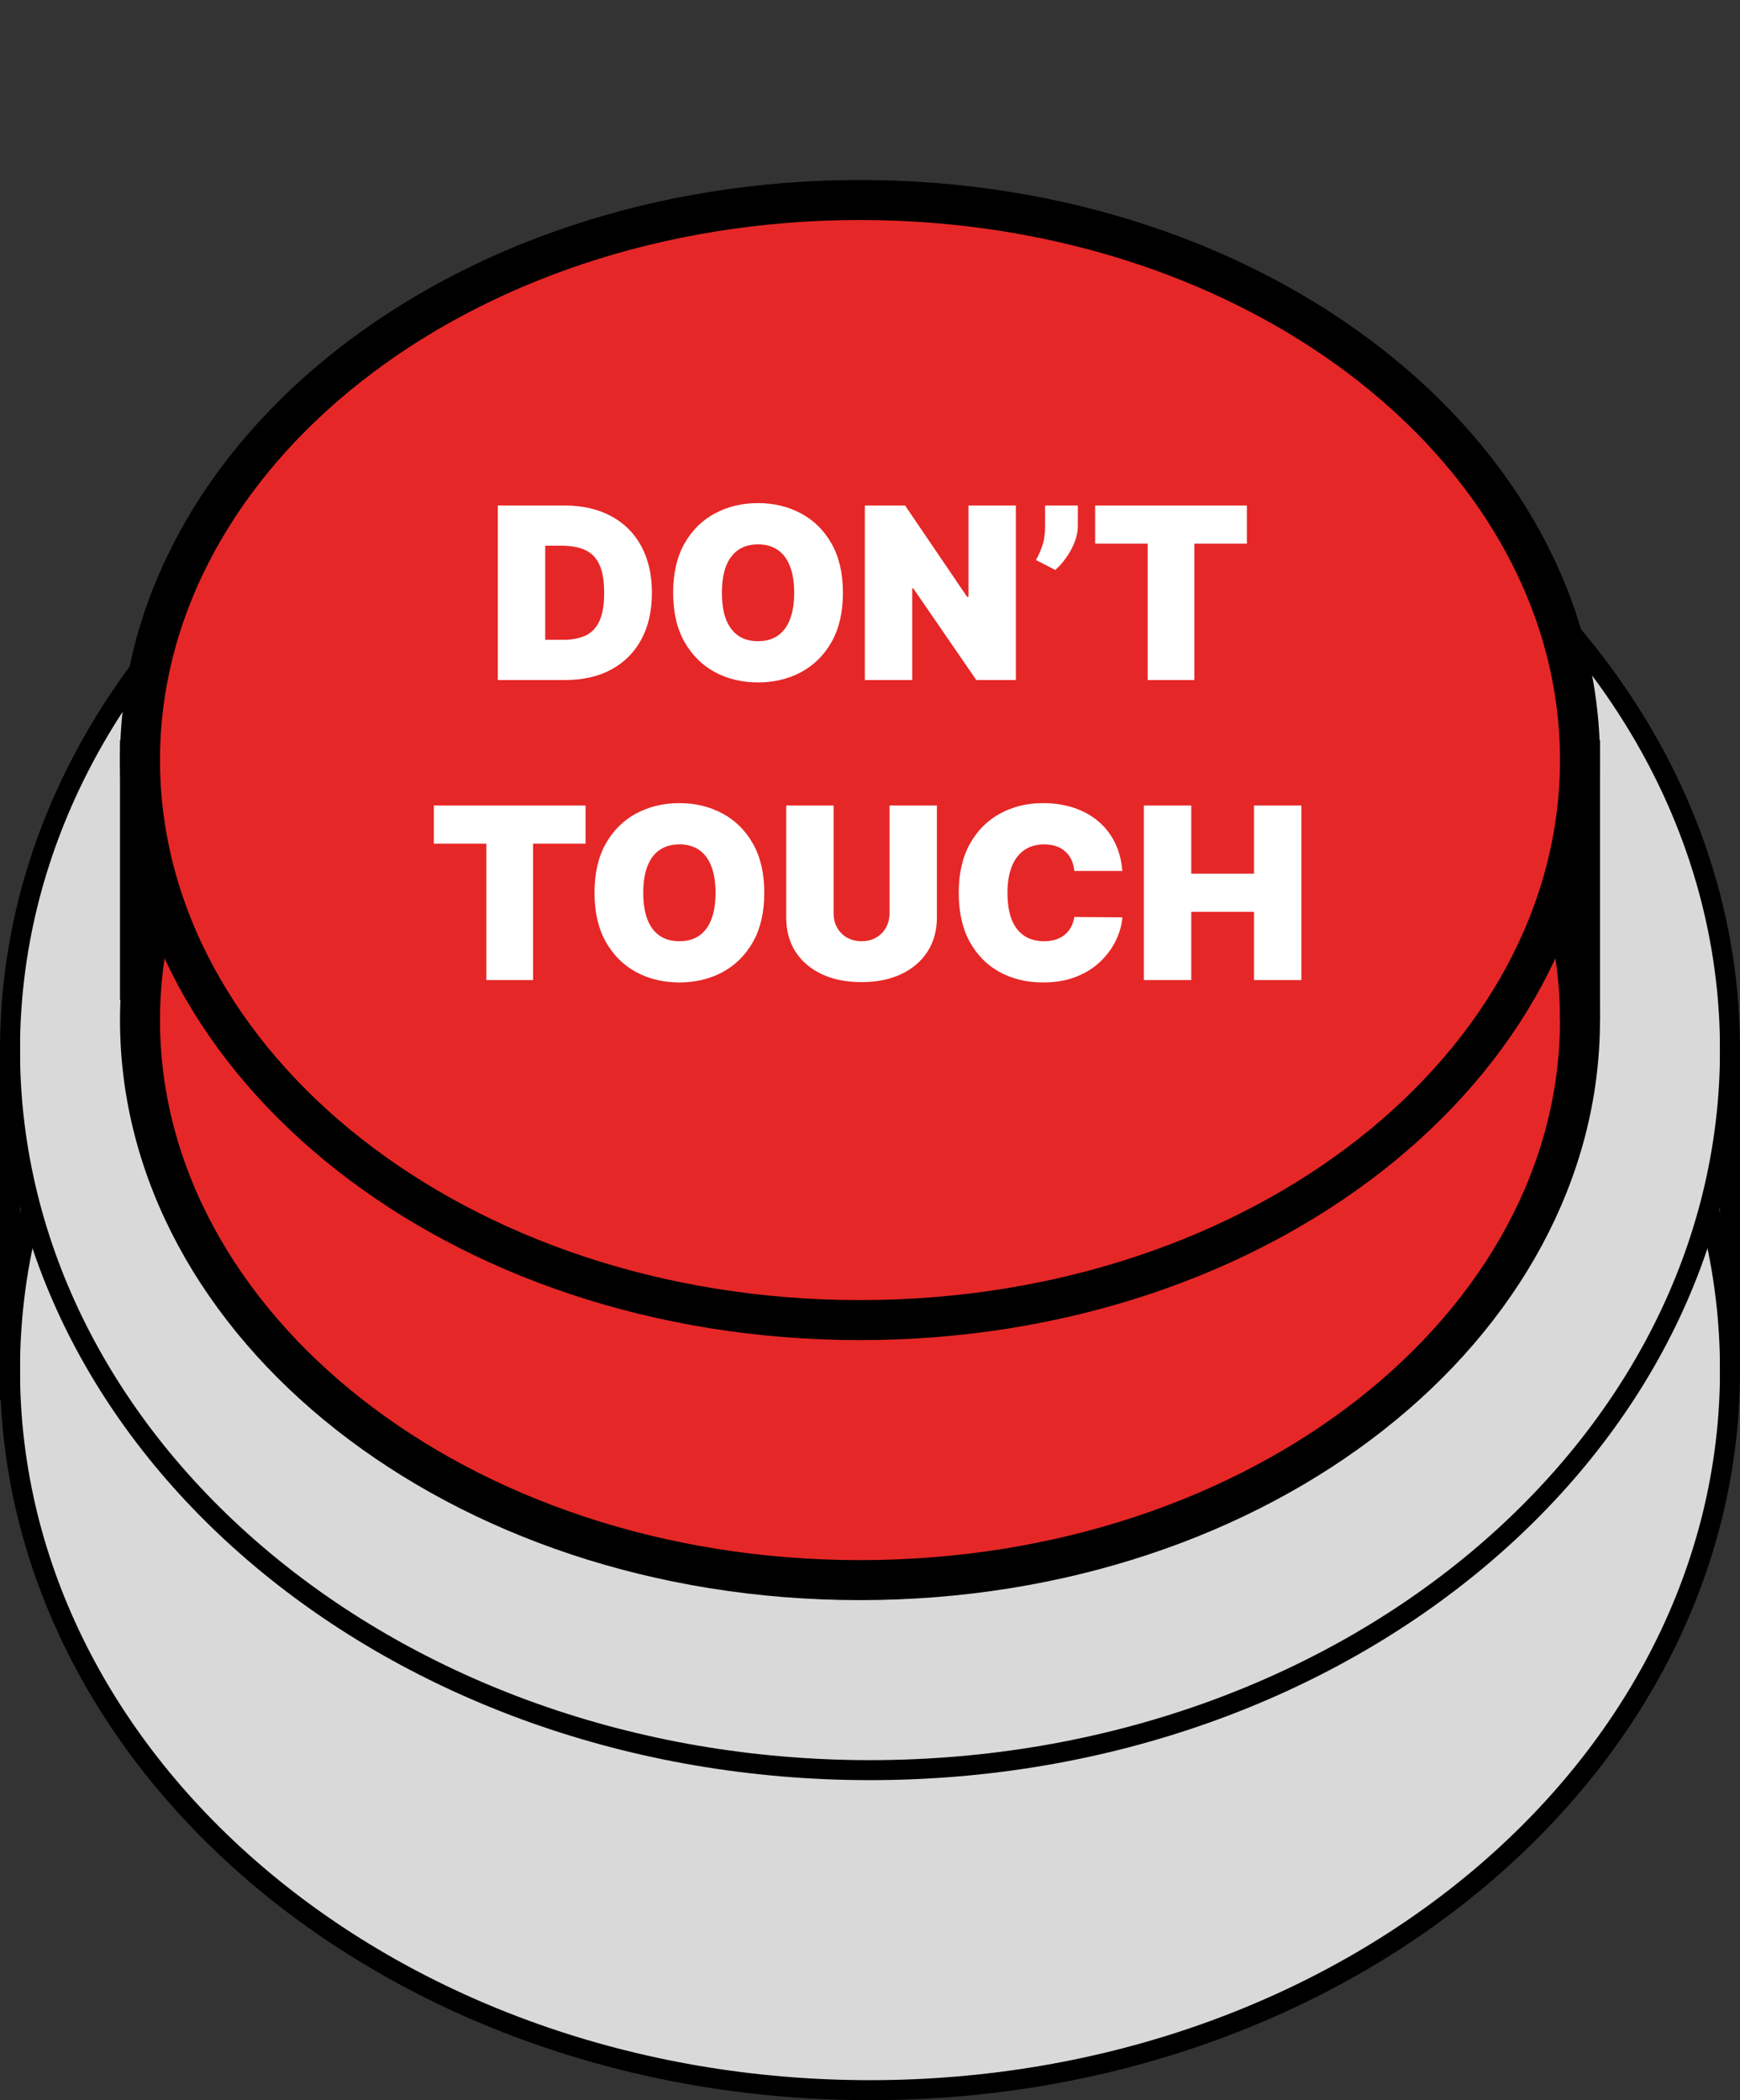 <svg width="87" height="105" viewBox="0 0 87 105" fill="none" xmlns="http://www.w3.org/2000/svg">
<rect x="0" y="0" width="87" height="105" fill="#333333" stroke="none"/>
<path d="M86.5 68.5C86.5 88.304 67.334 104.5 43.5 104.5C19.666 104.5 0.5 88.304 0.5 68.5C0.5 48.696 19.666 32.5 43.5 32.5C67.334 32.5 86.5 48.696 86.5 68.5Z" fill="#D9D9D9" stroke="black"/>
<path d="M86.5 52.5C86.5 72.304 67.334 88.5 43.5 88.5C19.666 88.5 0.5 72.304 0.5 52.5C0.5 32.696 19.666 16.5 43.5 16.5C67.334 16.5 86.5 32.696 86.5 52.5Z" fill="#D9D9D9" stroke="black"/>
<line x1="0.5" y1="52" x2="0.5" y2="70" stroke="black"/>
<line x1="86.5" y1="52" x2="86.5" y2="69" stroke="black"/>
<path d="M79 51C79 66.251 63.123 79 43 79C22.877 79 7 66.251 7 51C7 35.749 22.877 23 43 23C63.123 23 79 35.749 79 51Z" fill="#E62727" stroke="black" stroke-width="2"/>
<line x1="7" y1="50" x2="7" y2="37" stroke="black" stroke-width="2"/>
<line x1="79" y1="51" x2="79" y2="37" stroke="black" stroke-width="2"/>
<path d="M79 38C79 53.251 63.123 66 43 66C22.877 66 7 53.251 7 38C7 22.749 22.877 10 43 10C63.123 10 79 22.749 79 38Z" fill="#E62727" stroke="black" stroke-width="2"/>
<path d="M28.249 34H24.891V25.273H28.215C29.112 25.273 29.888 25.447 30.541 25.797C31.197 26.143 31.703 26.643 32.058 27.297C32.416 27.947 32.595 28.727 32.595 29.636C32.595 30.546 32.418 31.327 32.062 31.98C31.707 32.631 31.204 33.131 30.554 33.48C29.903 33.827 29.135 34 28.249 34ZM27.26 31.989H28.163C28.595 31.989 28.963 31.919 29.267 31.78C29.574 31.641 29.807 31.401 29.966 31.06C30.128 30.719 30.209 30.244 30.209 29.636C30.209 29.028 30.126 28.554 29.962 28.213C29.8 27.872 29.561 27.632 29.246 27.493C28.933 27.354 28.55 27.284 28.095 27.284H27.26V31.989ZM42.146 29.636C42.146 30.608 41.957 31.428 41.579 32.095C41.201 32.76 40.691 33.264 40.049 33.608C39.407 33.949 38.691 34.119 37.902 34.119C37.106 34.119 36.387 33.947 35.745 33.604C35.106 33.257 34.598 32.751 34.22 32.087C33.845 31.419 33.657 30.602 33.657 29.636C33.657 28.665 33.845 27.847 34.22 27.182C34.598 26.514 35.106 26.01 35.745 25.669C36.387 25.325 37.106 25.153 37.902 25.153C38.691 25.153 39.407 25.325 40.049 25.669C40.691 26.01 41.201 26.514 41.579 27.182C41.957 27.847 42.146 28.665 42.146 29.636ZM39.709 29.636C39.709 29.114 39.639 28.673 39.5 28.315C39.363 27.954 39.16 27.682 38.89 27.497C38.623 27.31 38.294 27.216 37.902 27.216C37.51 27.216 37.179 27.31 36.909 27.497C36.642 27.682 36.439 27.954 36.299 28.315C36.163 28.673 36.095 29.114 36.095 29.636C36.095 30.159 36.163 30.601 36.299 30.962C36.439 31.32 36.642 31.592 36.909 31.78C37.179 31.965 37.51 32.057 37.902 32.057C38.294 32.057 38.623 31.965 38.89 31.78C39.16 31.592 39.363 31.32 39.5 30.962C39.639 30.601 39.709 30.159 39.709 29.636ZM50.793 25.273V34H48.816L45.663 29.415H45.611V34H43.242V25.273H45.254L48.356 29.841H48.424V25.273H50.793ZM53.891 25.273V26.296C53.891 26.574 53.834 26.852 53.721 27.131C53.61 27.406 53.468 27.663 53.295 27.902C53.124 28.138 52.948 28.335 52.766 28.494L51.795 28C51.914 27.796 52.021 27.558 52.114 27.288C52.208 27.018 52.255 26.688 52.255 26.296V25.273H53.891ZM54.758 27.182V25.273H62.343V27.182H59.718V34H57.383V27.182H54.758ZM21.693 42.182V40.273H29.278V42.182H26.653V49H24.318V42.182H21.693ZM38.214 44.636C38.214 45.608 38.025 46.428 37.648 47.095C37.27 47.76 36.76 48.264 36.118 48.608C35.476 48.949 34.76 49.119 33.97 49.119C33.175 49.119 32.456 48.947 31.814 48.604C31.174 48.257 30.666 47.751 30.288 47.087C29.913 46.419 29.726 45.602 29.726 44.636C29.726 43.665 29.913 42.847 30.288 42.182C30.666 41.514 31.174 41.01 31.814 40.669C32.456 40.325 33.175 40.153 33.97 40.153C34.76 40.153 35.476 40.325 36.118 40.669C36.76 41.01 37.27 41.514 37.648 42.182C38.025 42.847 38.214 43.665 38.214 44.636ZM35.777 44.636C35.777 44.114 35.707 43.673 35.568 43.315C35.432 42.955 35.228 42.682 34.959 42.497C34.692 42.31 34.362 42.216 33.97 42.216C33.578 42.216 33.247 42.31 32.977 42.497C32.71 42.682 32.507 42.955 32.368 43.315C32.231 43.673 32.163 44.114 32.163 44.636C32.163 45.159 32.231 45.601 32.368 45.962C32.507 46.32 32.71 46.592 32.977 46.78C33.247 46.965 33.578 47.057 33.97 47.057C34.362 47.057 34.692 46.965 34.959 46.78C35.228 46.592 35.432 46.32 35.568 45.962C35.707 45.601 35.777 45.159 35.777 44.636ZM44.475 40.273H46.845V45.864C46.845 46.528 46.685 47.104 46.367 47.59C46.052 48.072 45.612 48.446 45.046 48.71C44.481 48.972 43.825 49.102 43.078 49.102C42.325 49.102 41.666 48.972 41.1 48.71C40.535 48.446 40.095 48.072 39.779 47.59C39.467 47.104 39.31 46.528 39.31 45.864V40.273H41.68V45.659C41.68 45.929 41.739 46.17 41.859 46.383C41.978 46.594 42.143 46.758 42.353 46.878C42.566 46.997 42.808 47.057 43.078 47.057C43.35 47.057 43.592 46.997 43.802 46.878C44.012 46.758 44.177 46.594 44.296 46.383C44.416 46.17 44.475 45.929 44.475 45.659V40.273ZM56.118 43.545H53.715C53.698 43.347 53.653 43.166 53.579 43.004C53.508 42.842 53.408 42.703 53.28 42.587C53.155 42.467 53.003 42.376 52.824 42.314C52.645 42.249 52.442 42.216 52.215 42.216C51.817 42.216 51.481 42.312 51.205 42.506C50.932 42.699 50.725 42.976 50.583 43.337C50.444 43.697 50.374 44.131 50.374 44.636C50.374 45.17 50.445 45.618 50.587 45.979C50.732 46.337 50.941 46.606 51.214 46.788C51.486 46.967 51.815 47.057 52.198 47.057C52.417 47.057 52.613 47.03 52.786 46.976C52.959 46.919 53.11 46.838 53.238 46.733C53.366 46.628 53.469 46.501 53.549 46.354C53.631 46.203 53.687 46.034 53.715 45.847L56.118 45.864C56.09 46.233 55.986 46.609 55.807 46.993C55.628 47.374 55.374 47.726 55.045 48.05C54.718 48.371 54.313 48.629 53.83 48.825C53.347 49.021 52.786 49.119 52.147 49.119C51.346 49.119 50.627 48.947 49.991 48.604C49.357 48.26 48.856 47.754 48.486 47.087C48.12 46.419 47.937 45.602 47.937 44.636C47.937 43.665 48.124 42.847 48.499 42.182C48.874 41.514 49.38 41.01 50.016 40.669C50.653 40.325 51.363 40.153 52.147 40.153C52.698 40.153 53.205 40.229 53.668 40.379C54.131 40.53 54.538 40.75 54.887 41.04C55.236 41.327 55.518 41.68 55.731 42.101C55.944 42.521 56.073 43.003 56.118 43.545ZM57.193 49V40.273H59.563V43.682H62.699V40.273H65.068V49H62.699V45.591H59.563V49H57.193Z" fill="white"/>
</svg>

